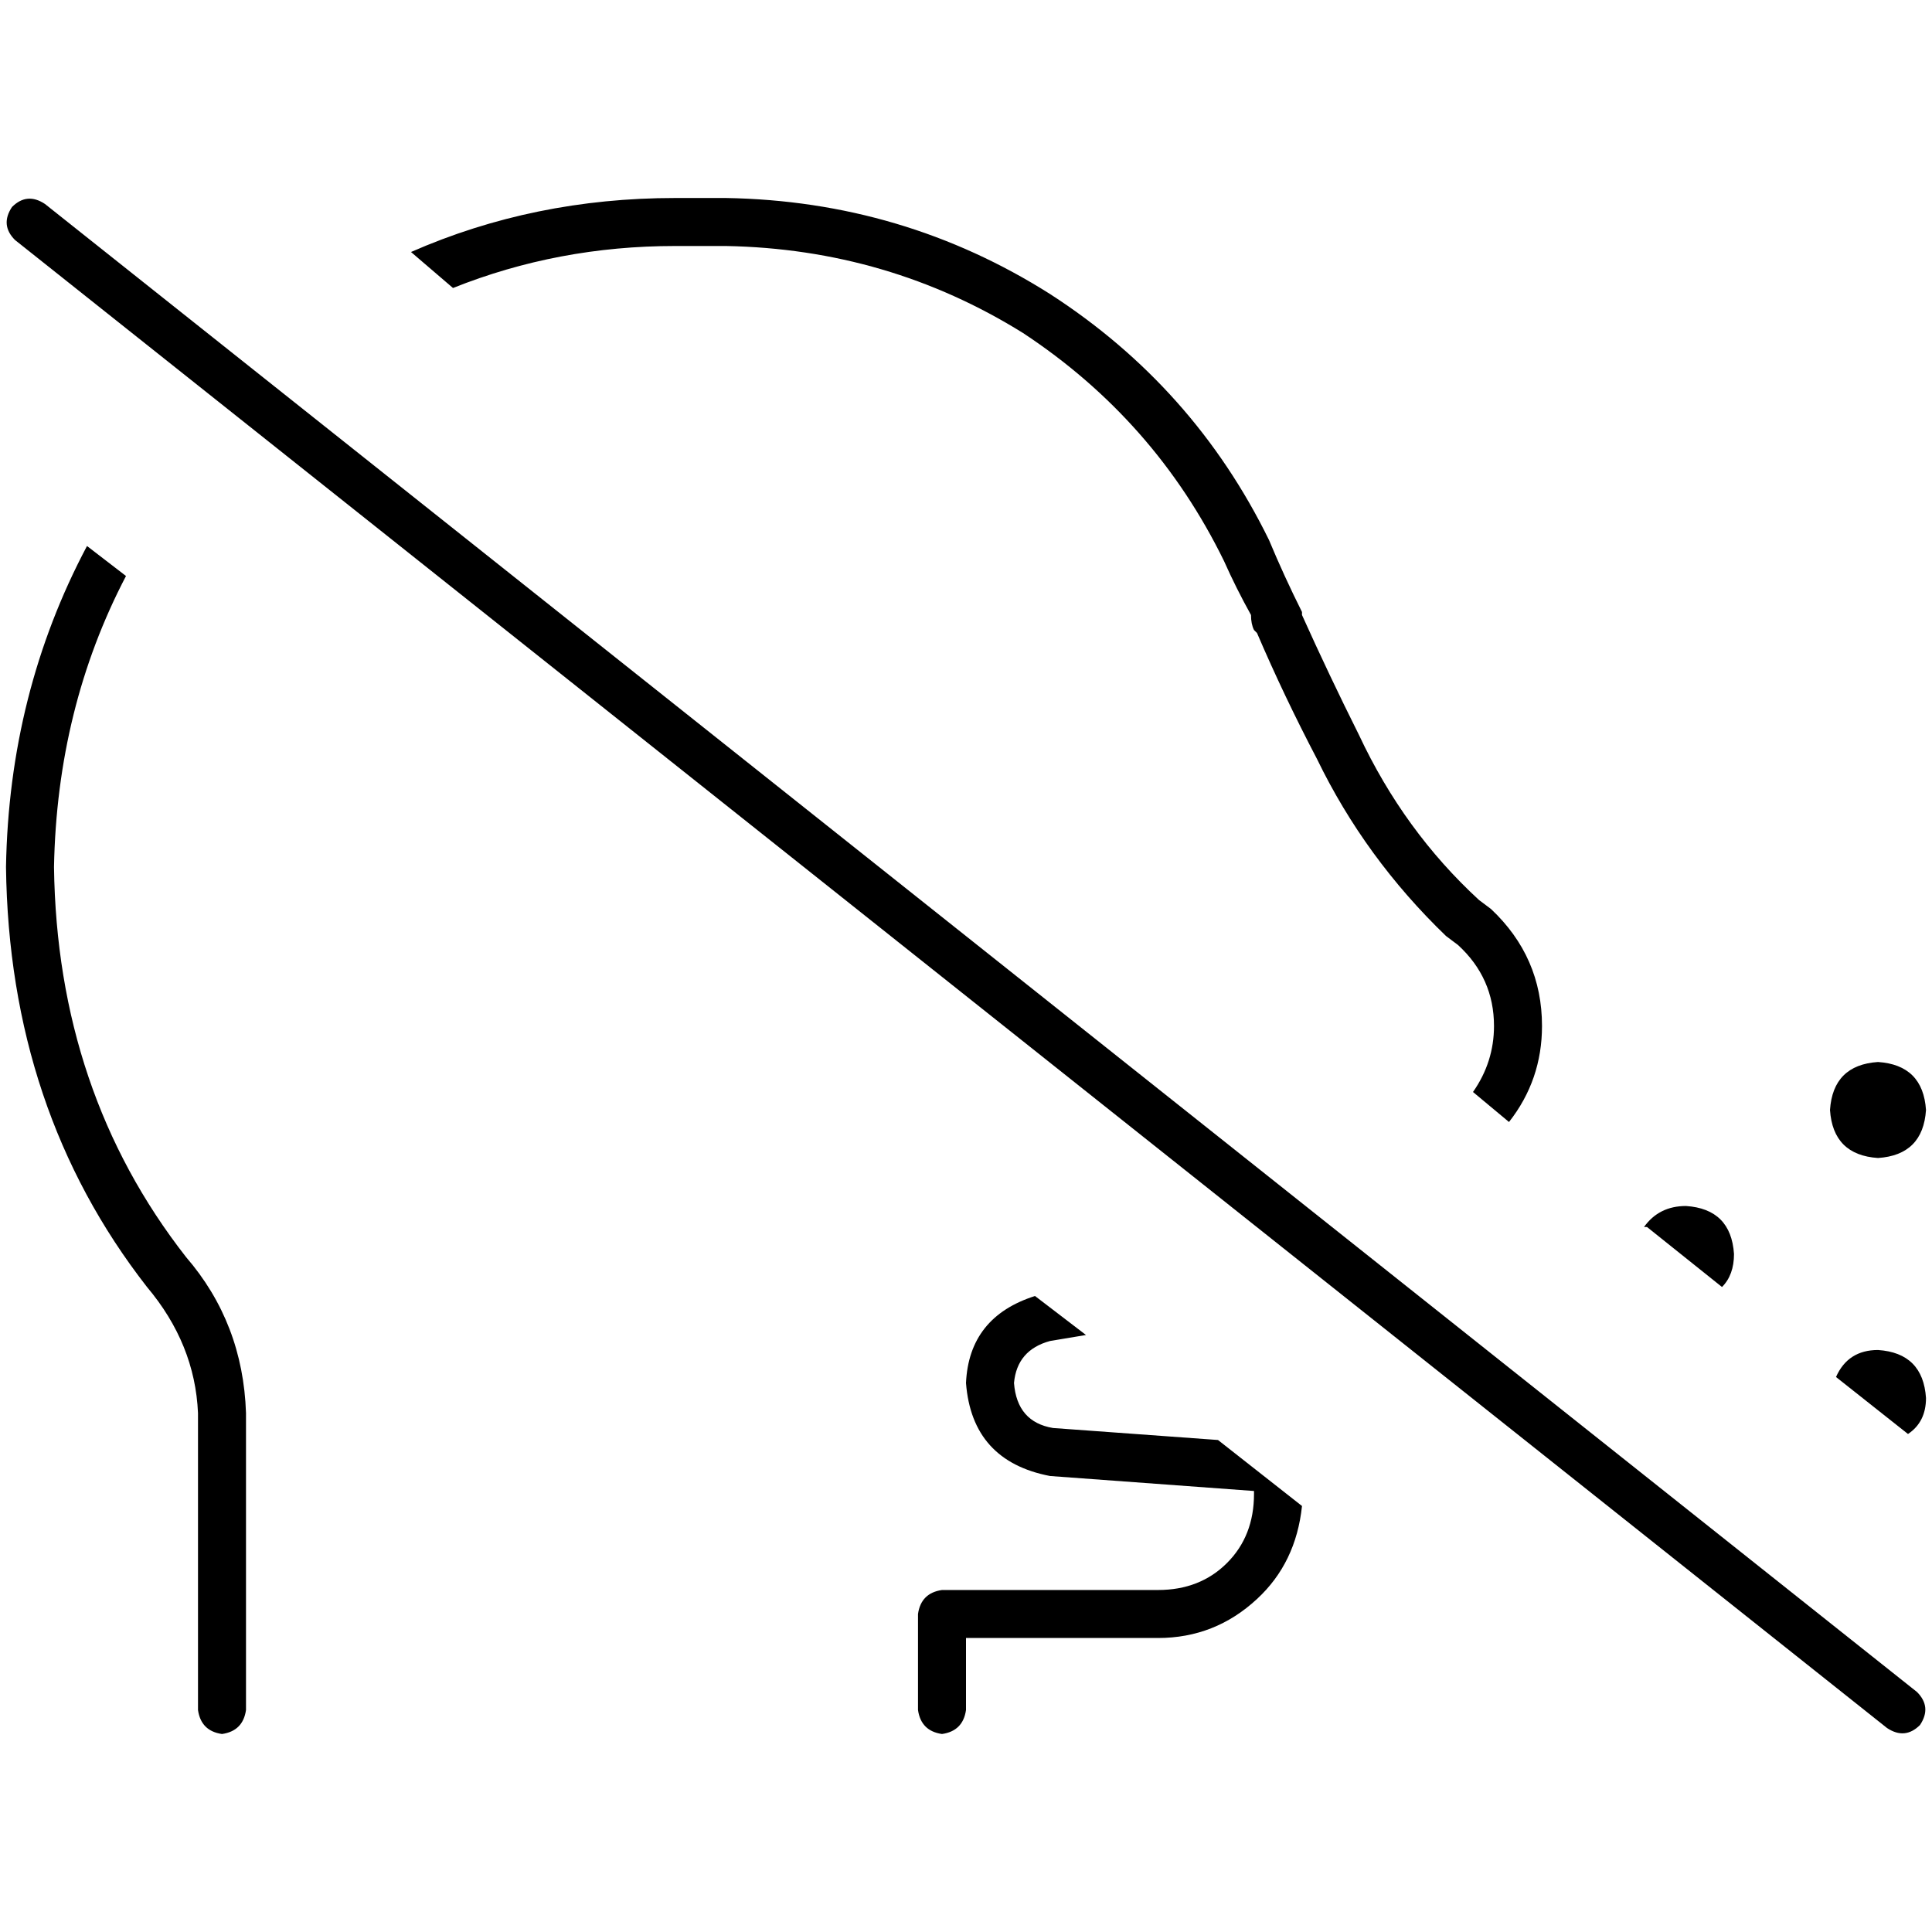 <svg xmlns="http://www.w3.org/2000/svg" viewBox="0 0 512 512">
  <path d="M 178.882 65.193 L 192.398 65.193 L 178.882 65.193 L 192.398 65.193 Q 235.329 65.988 271.106 88.248 Q 306.087 111.304 324.373 148.671 Q 327.553 155.826 331.528 162.981 Q 331.528 165.366 332.323 166.957 Q 333.118 167.752 333.118 167.752 Q 340.273 184.447 349.019 201.143 Q 361.739 227.379 383.205 248.05 L 386.385 250.435 L 386.385 250.435 Q 395.925 259.18 395.925 271.901 Q 395.925 281.441 390.36 289.391 L 399.901 297.342 L 399.901 297.342 Q 408.646 286.211 408.646 271.901 Q 408.646 253.615 395.13 240.894 L 391.95 238.509 L 391.95 238.509 Q 372.075 220.224 360.149 194.783 Q 352.199 178.882 345.043 162.981 Q 345.043 162.186 345.043 162.186 Q 340.273 152.646 336.298 143.106 Q 316.422 102.559 278.261 77.913 Q 239.304 53.267 192.398 52.472 L 178.882 52.472 L 178.882 52.472 Q 141.516 52.472 108.919 66.783 L 120.05 76.323 L 120.05 76.323 Q 147.876 65.193 178.882 65.193 L 178.882 65.193 Z M 23.056 144.696 Q 2.385 183.652 1.59 229.764 Q 2.385 294.161 38.957 341.068 Q 51.677 356.174 52.472 374.46 L 52.472 453.168 L 52.472 453.168 Q 53.267 458.733 58.832 459.528 Q 64.398 458.733 65.193 453.168 L 65.193 374.46 L 65.193 374.46 Q 64.398 350.609 49.292 333.118 Q 15.106 289.391 14.311 229.764 Q 15.106 187.627 33.391 152.646 L 23.056 144.696 L 23.056 144.696 Z M 436.472 325.168 L 456.348 341.068 L 436.472 325.168 L 456.348 341.068 Q 459.528 337.888 459.528 332.323 Q 458.733 320.398 446.807 319.602 Q 439.652 319.602 435.677 325.168 L 436.472 325.168 Z M 486.559 364.919 L 505.64 380.025 L 486.559 364.919 L 505.64 380.025 Q 510.41 376.845 510.41 370.484 Q 509.615 358.559 497.689 357.764 Q 489.739 357.764 486.559 364.919 L 486.559 364.919 Z M 345.043 399.106 L 322.783 381.615 L 345.043 399.106 L 322.783 381.615 L 279.056 378.435 L 279.056 378.435 Q 269.516 376.845 268.721 366.509 Q 269.516 357.764 278.261 355.379 L 287.801 353.789 L 287.801 353.789 L 274.286 343.453 L 274.286 343.453 Q 256.795 349.019 256 366.509 Q 257.59 387.18 278.261 391.155 L 332.323 395.13 L 332.323 395.13 L 332.323 395.925 L 332.323 395.925 Q 332.323 407.056 325.168 414.211 Q 318.012 421.366 306.882 421.366 L 249.64 421.366 L 249.64 421.366 Q 244.075 422.161 243.28 427.727 L 243.28 453.168 L 243.28 453.168 Q 244.075 458.733 249.64 459.528 Q 255.205 458.733 256 453.168 L 256 434.087 L 256 434.087 L 306.882 434.087 L 306.882 434.087 Q 321.988 434.087 333.118 423.752 Q 343.453 414.211 345.043 399.106 L 345.043 399.106 Z M 497.689 306.882 Q 509.615 306.087 510.41 294.161 Q 509.615 282.236 497.689 281.441 Q 485.764 282.236 484.969 294.161 Q 485.764 306.087 497.689 306.882 L 497.689 306.882 Z M 11.925 54.062 Q 7.155 50.882 3.18 54.857 Q 0 59.627 3.975 63.602 L 500.075 457.938 L 500.075 457.938 Q 504.845 461.118 508.82 457.143 Q 512 452.373 508.025 448.398 L 11.925 54.062 L 11.925 54.062 Z" />
</svg>